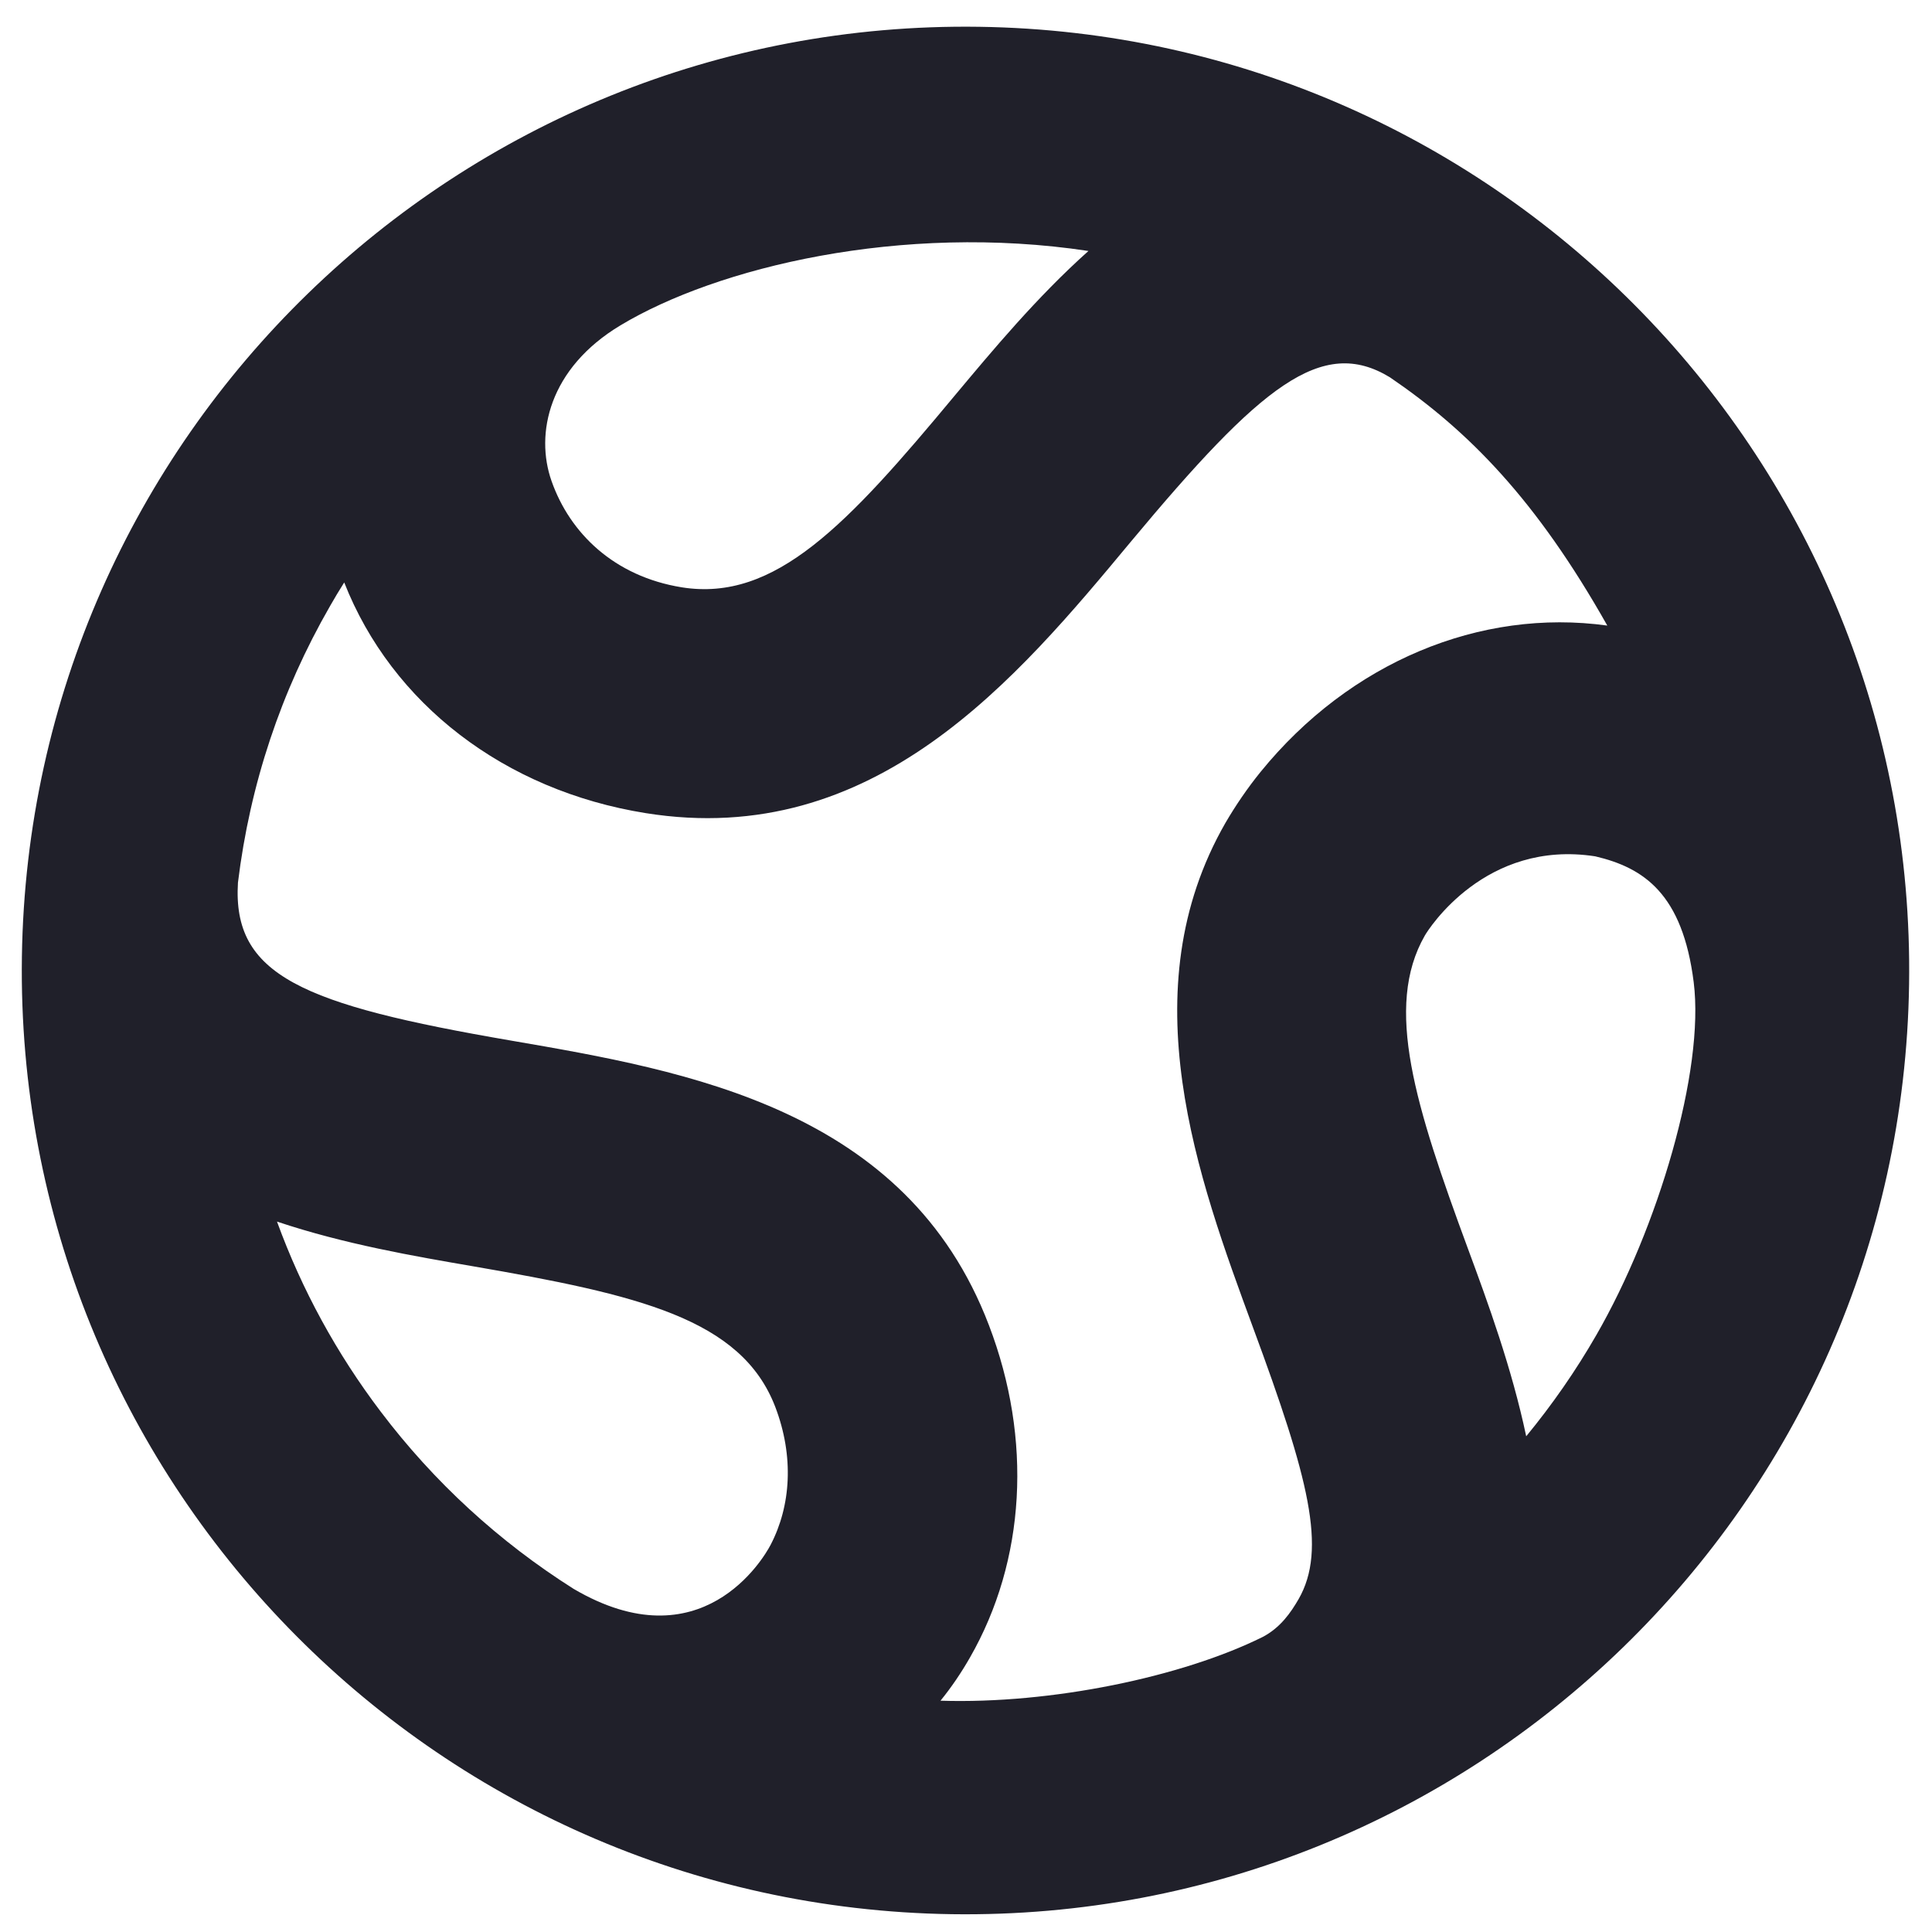 <?xml version="1.0" encoding="UTF-8" standalone="no"?>
<svg width="512px" height="512px" viewBox="0 0 512 512" version="1.1" xmlns="http://www.w3.org/2000/svg" xmlns:xlink="http://www.w3.org/1999/xlink" xmlns:sketch="http://www.bohemiancoding.com/sketch/ns">
    <title>Untitled</title>
    <description>Created with Sketch (http://www.bohemiancoding.com/sketch)</description>
    <defs></defs>
    <g id="Page-1" stroke="none" stroke-width="1" fill="none" fill-rule="evenodd" sketch:type="MSPage">
        <path d="M423.042,353.809 C417.615,363.249 411.376,372.224 404.461,380.63 C400.645,362.548 394.312,345.219 389.013,330.899 C375.06,293.061 366.743,266.86 377.594,247.933 C378.594,246.19 393.666,222.437 422.756,226.937 C435.641,229.967 445.897,236.869 448.846,260.292 C451.79,283.724 439.363,325.506 423.042,353.809 M344.141,423.784 C342.081,427.339 339.333,431.352 334.611,433.818 C313.243,444.416 278.594,451.638 249.243,450.702 C252.158,447.121 254.743,443.292 257.042,439.275 C271.79,413.561 273.649,381.45 262.072,351.185 C240.196,293.809 182.136,283.809 135.508,275.779 C79.863,266.232 61.56,258.459 63.06,233.903 C66.248,207.873 74.444,183.232 87.466,160.608 C88.662,158.484 89.927,156.412 91.222,154.356 C103.833,186.442 133.641,209.493 171.132,215.489 C231.748,225.181 269.427,179.959 299.683,143.557 C334.166,102.168 350.307,89.01 368.346,99.993 C389.201,114.198 407.136,132.433 425.953,165.784 C392.226,161.121 357.683,175.51 334.077,204.548 C330.564,208.882 327.457,213.45 324.756,218.074 C299.192,262.595 317.448,312.1 332.085,351.873 C346.85,391.796 351.718,410.561 344.141,423.784 M204.226,409.39 C202.346,413.04 185.812,440.942 151.978,421.044 C132.235,408.548 115.03,392.775 100.897,374.104 C89.226,358.702 79.987,341.792 73.406,323.732 C91.226,329.715 109.837,332.903 125.183,335.548 C169.145,343.138 196.466,349.42 205.457,372.848 C210.47,385.989 209.602,399.074 204.226,409.39 M164.478,86.19 C189.953,70.878 238.79,59.014 288.453,66.51 C274.683,78.818 262.906,93.019 253.081,104.754 C224.572,139.066 205.444,159.595 180.679,155.647 C162.73,152.749 151.021,141.271 146.175,127.51 C141.735,114.963 145.444,97.587 164.478,86.19 M259.5,7.1 C121.414,5.087 7.816,115.425 5.803,253.54 C3.773,391.634 114.107,505.241 252.23,507.279 C390.295,509.266 503.914,398.929 505.927,260.835 C507.97,122.719 397.585,9.108 259.5,7.1" id="Shape" fill="#20202A" sketch:type="MSShapeGroup"></path>
    </g>
</svg>